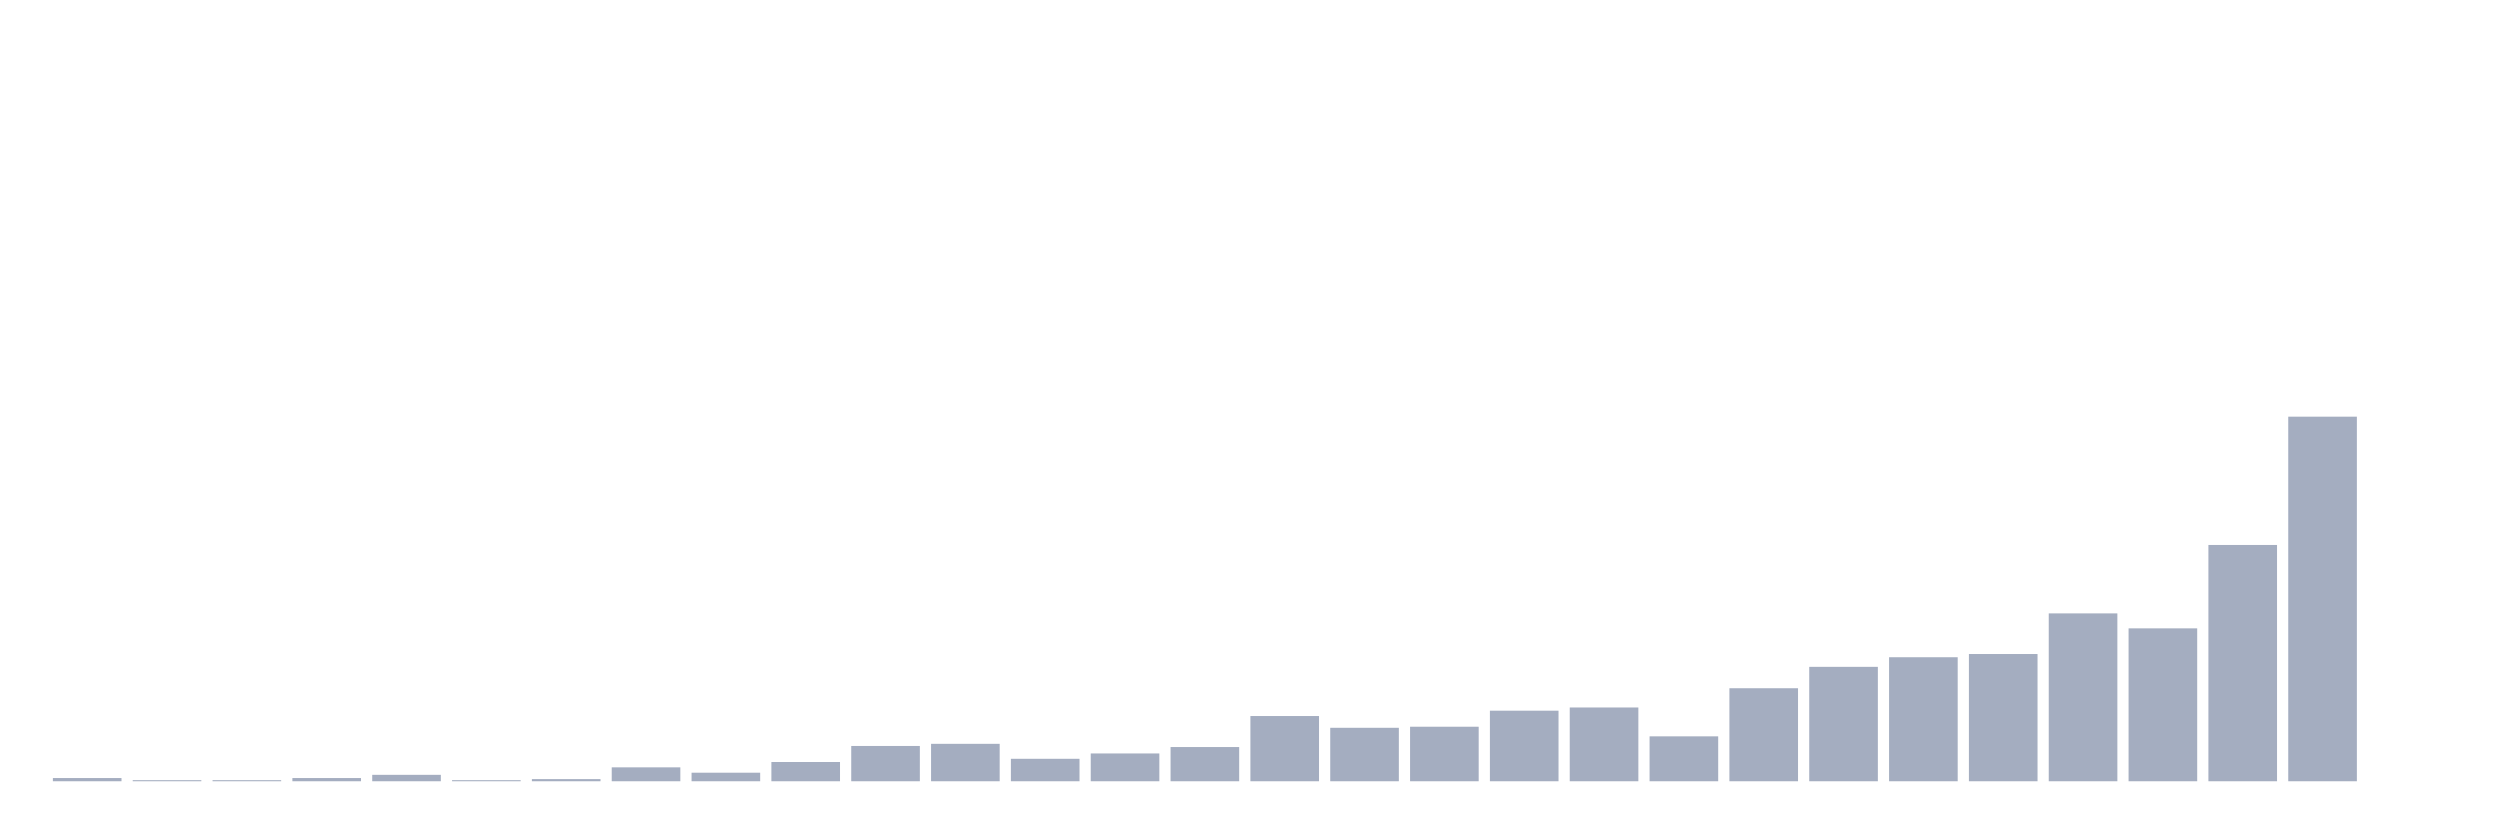 <svg xmlns="http://www.w3.org/2000/svg" viewBox="0 0 480 160"><g transform="translate(10,10)"><rect class="bar" x="0.153" width="13.175" y="139.384" height="0.616" fill="rgb(164,173,192)"></rect><rect class="bar" x="15.482" width="13.175" y="139.795" height="0.205" fill="rgb(164,173,192)"></rect><rect class="bar" x="30.81" width="13.175" y="139.795" height="0.205" fill="rgb(164,173,192)"></rect><rect class="bar" x="46.138" width="13.175" y="139.384" height="0.616" fill="rgb(164,173,192)"></rect><rect class="bar" x="61.466" width="13.175" y="138.768" height="1.232" fill="rgb(164,173,192)"></rect><rect class="bar" x="76.794" width="13.175" y="139.795" height="0.205" fill="rgb(164,173,192)"></rect><rect class="bar" x="92.123" width="13.175" y="139.589" height="0.411" fill="rgb(164,173,192)"></rect><rect class="bar" x="107.451" width="13.175" y="137.331" height="2.669" fill="rgb(164,173,192)"></rect><rect class="bar" x="122.779" width="13.175" y="138.358" height="1.642" fill="rgb(164,173,192)"></rect><rect class="bar" x="138.107" width="13.175" y="136.305" height="3.695" fill="rgb(164,173,192)"></rect><rect class="bar" x="153.436" width="13.175" y="133.226" height="6.774" fill="rgb(164,173,192)"></rect><rect class="bar" x="168.764" width="13.175" y="132.815" height="7.185" fill="rgb(164,173,192)"></rect><rect class="bar" x="184.092" width="13.175" y="135.689" height="4.311" fill="rgb(164,173,192)"></rect><rect class="bar" x="199.42" width="13.175" y="134.663" height="5.337" fill="rgb(164,173,192)"></rect><rect class="bar" x="214.748" width="13.175" y="133.431" height="6.569" fill="rgb(164,173,192)"></rect><rect class="bar" x="230.077" width="13.175" y="127.478" height="12.522" fill="rgb(164,173,192)"></rect><rect class="bar" x="245.405" width="13.175" y="129.736" height="10.264" fill="rgb(164,173,192)"></rect><rect class="bar" x="260.733" width="13.175" y="129.531" height="10.469" fill="rgb(164,173,192)"></rect><rect class="bar" x="276.061" width="13.175" y="126.452" height="13.548" fill="rgb(164,173,192)"></rect><rect class="bar" x="291.39" width="13.175" y="125.836" height="14.164" fill="rgb(164,173,192)"></rect><rect class="bar" x="306.718" width="13.175" y="131.378" height="8.622" fill="rgb(164,173,192)"></rect><rect class="bar" x="322.046" width="13.175" y="122.141" height="17.859" fill="rgb(164,173,192)"></rect><rect class="bar" x="337.374" width="13.175" y="118.035" height="21.965" fill="rgb(164,173,192)"></rect><rect class="bar" x="352.702" width="13.175" y="116.188" height="23.812" fill="rgb(164,173,192)"></rect><rect class="bar" x="368.031" width="13.175" y="115.572" height="24.428" fill="rgb(164,173,192)"></rect><rect class="bar" x="383.359" width="13.175" y="107.771" height="32.229" fill="rgb(164,173,192)"></rect><rect class="bar" x="398.687" width="13.175" y="110.645" height="29.355" fill="rgb(164,173,192)"></rect><rect class="bar" x="414.015" width="13.175" y="94.633" height="45.367" fill="rgb(164,173,192)"></rect><rect class="bar" x="429.344" width="13.175" y="70" height="70" fill="rgb(164,173,192)"></rect><rect class="bar" x="444.672" width="13.175" y="140" height="0" fill="rgb(164,173,192)"></rect></g></svg>